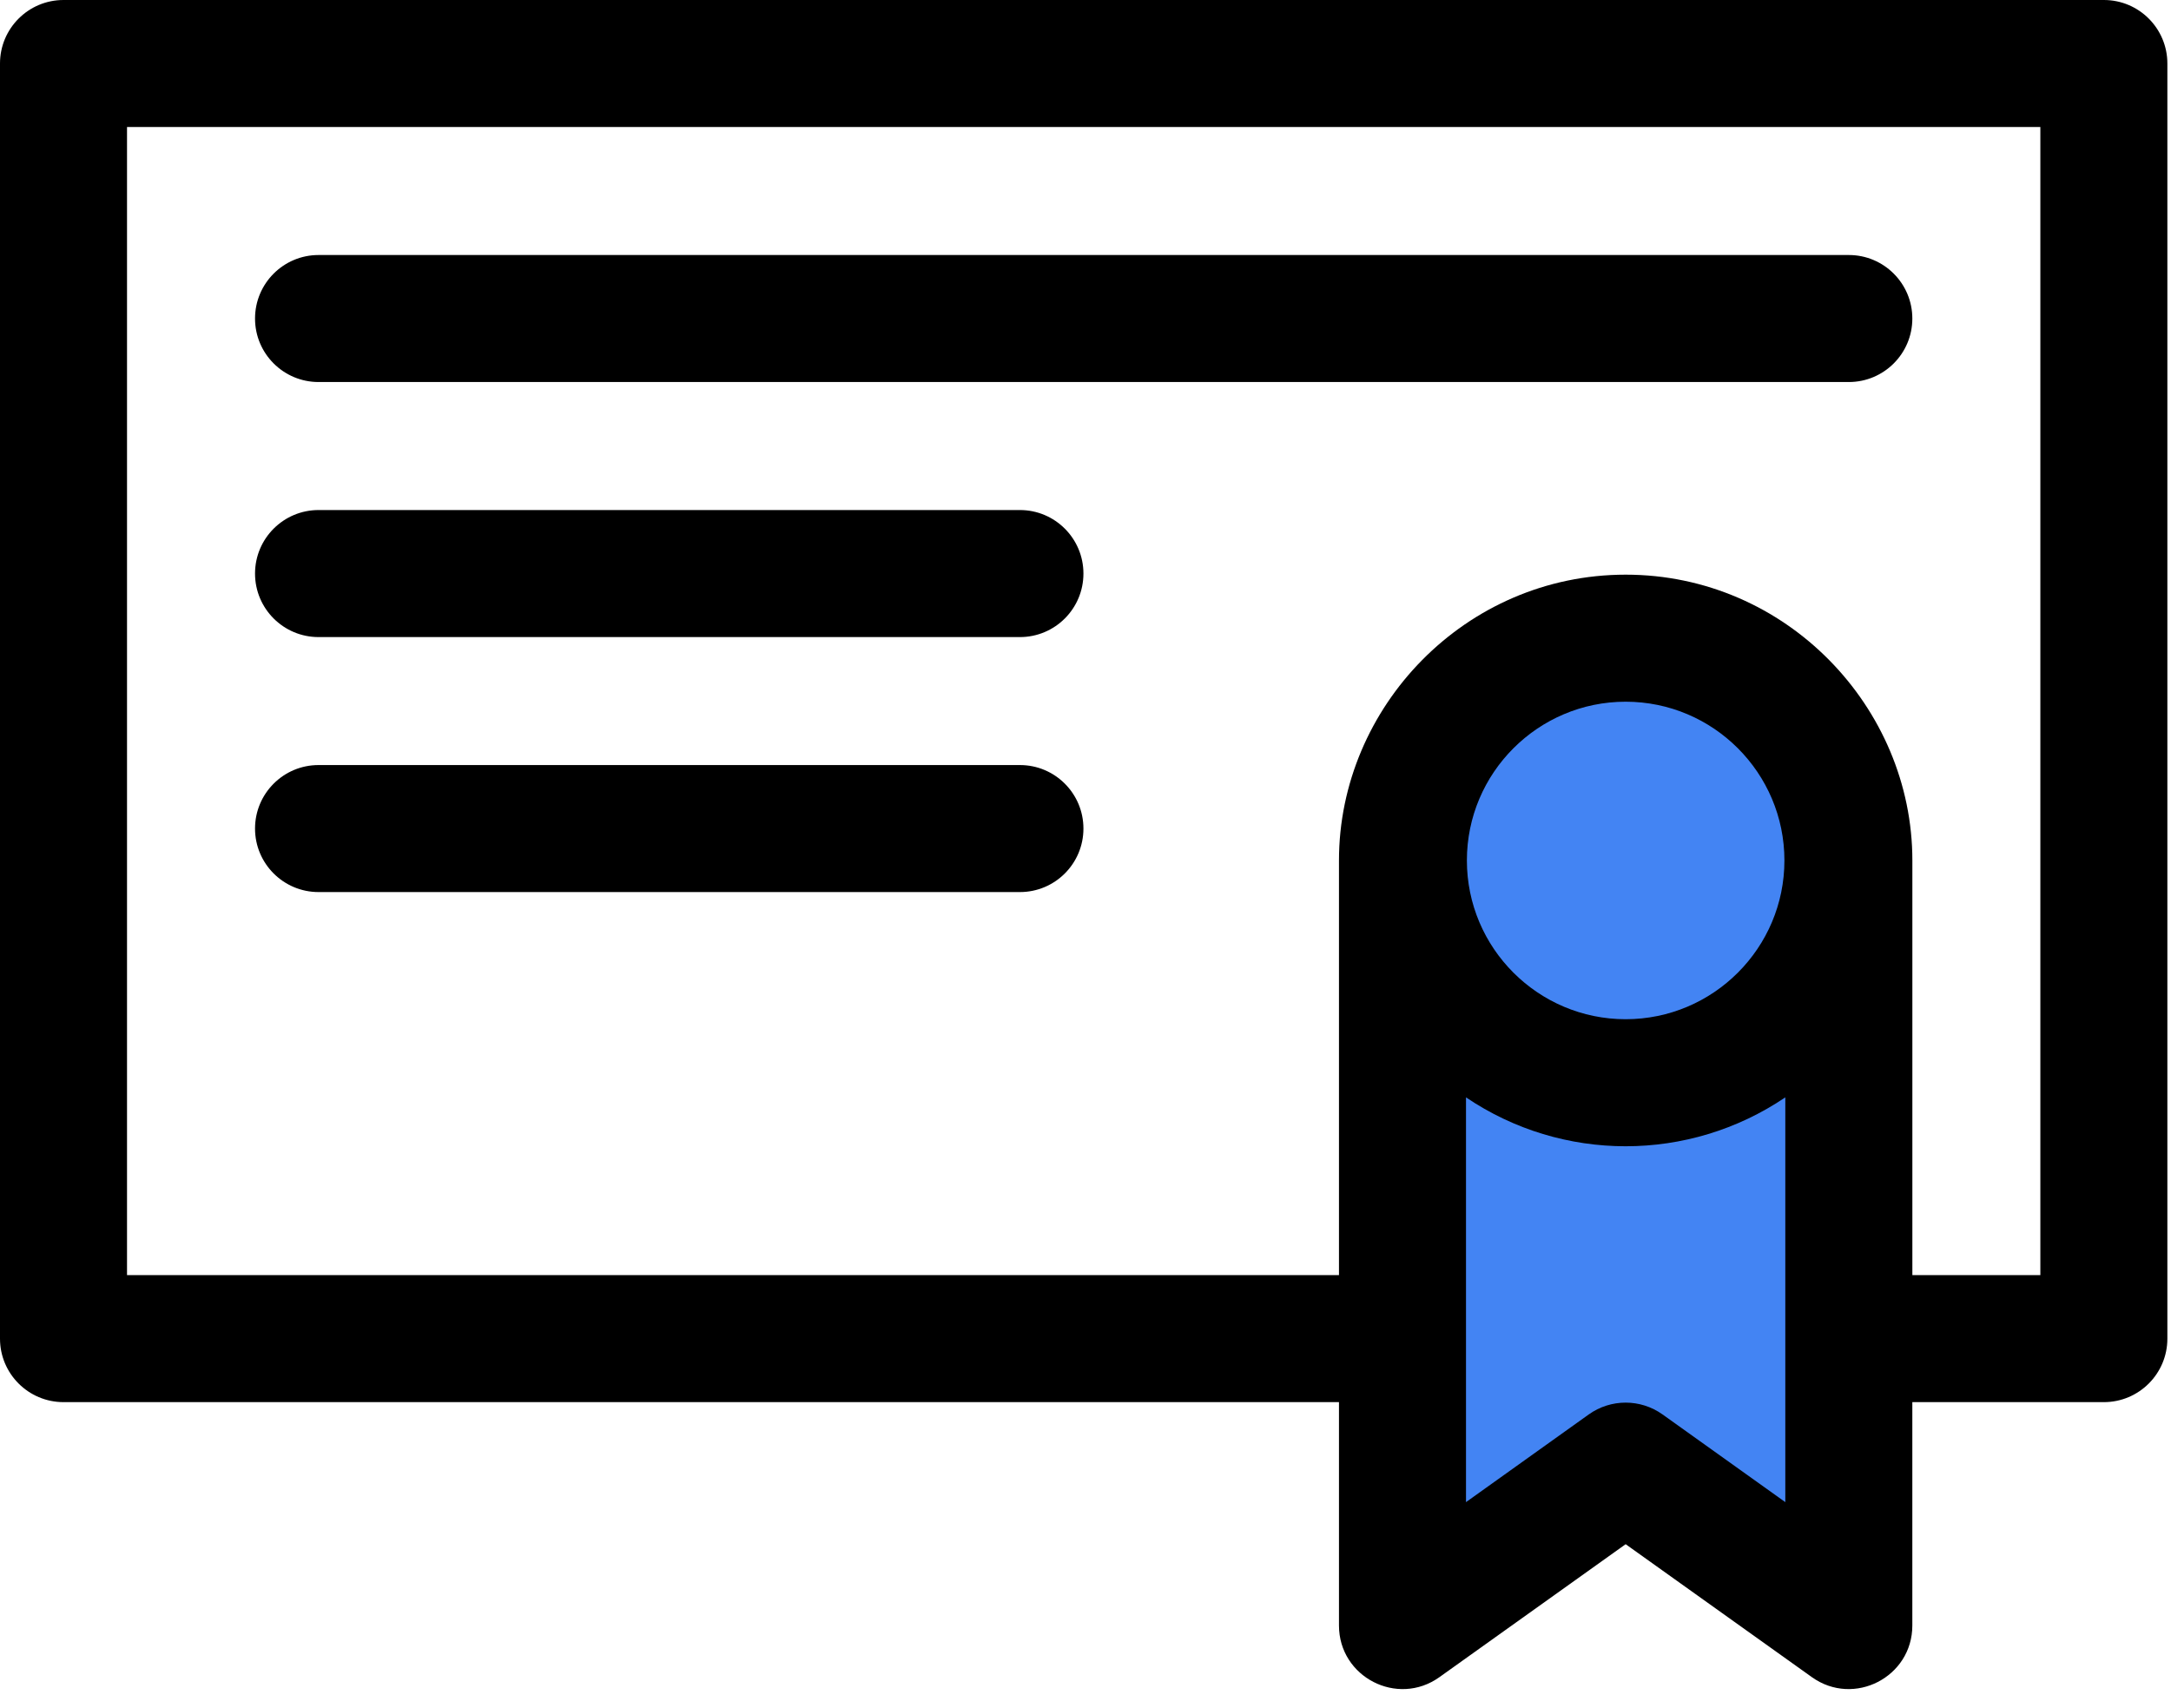 <svg width="61" height="48" viewBox="0 0 61 48" fill="none" xmlns="http://www.w3.org/2000/svg">
<path d="M47.5 17.5C51.5 17.9 52.5 24.667 52.5 28V45L47.5 41.5L39.5 45C39 39.333 38.3 26.9 39.5 22.5C41 17 42.5 17 47.5 17.5Z" fill="#4384F3"/>
<path d="M59.114 0H1.785C0.799 0 0 0.799 0 1.785V37.616C0 38.601 0.799 39.4 1.785 39.4H37.622V45.677C37.622 47.125 39.263 47.972 40.443 47.129L45.677 43.392L50.911 47.129C52.09 47.971 53.732 47.127 53.732 45.677V39.4H59.113C60.099 39.4 60.898 38.601 60.898 37.616V1.785C60.898 0.799 60.099 0 59.114 0ZM50.163 42.21L46.714 39.746C46.094 39.303 45.26 39.303 44.64 39.746L41.191 42.21V30.836C43.9 32.668 47.454 32.668 50.163 30.836V42.21ZM41.216 24.179C41.216 21.719 43.217 19.718 45.677 19.718C48.137 19.718 50.138 21.719 50.138 24.179C50.138 26.639 48.137 28.64 45.677 28.64C43.217 28.64 41.216 26.639 41.216 24.179ZM57.329 35.831H53.733V24.179C53.733 19.879 50.194 16.148 45.677 16.148C41.168 16.148 37.622 19.871 37.622 24.179V35.831H3.569V3.569H57.329V35.831Z" fill="black"/>
<path d="M8.951 10.735H51.947C52.933 10.735 53.732 9.936 53.732 8.951C53.732 7.965 52.933 7.166 51.947 7.166H8.951C7.965 7.166 7.166 7.965 7.166 8.951C7.166 9.936 7.965 10.735 8.951 10.735Z" fill="black"/>
<path d="M8.951 17.902H28.657C29.643 17.902 30.442 17.103 30.442 16.117C30.442 15.132 29.643 14.332 28.657 14.332H8.951C7.965 14.332 7.166 15.132 7.166 16.117C7.166 17.103 7.965 17.902 8.951 17.902Z" fill="black"/>
<path d="M8.951 25.067H28.657C29.643 25.067 30.442 24.268 30.442 23.283C30.442 22.297 29.643 21.498 28.657 21.498H8.951C7.965 21.498 7.166 22.297 7.166 23.283C7.166 24.268 7.965 25.067 8.951 25.067Z" fill="black"/>
</svg>

